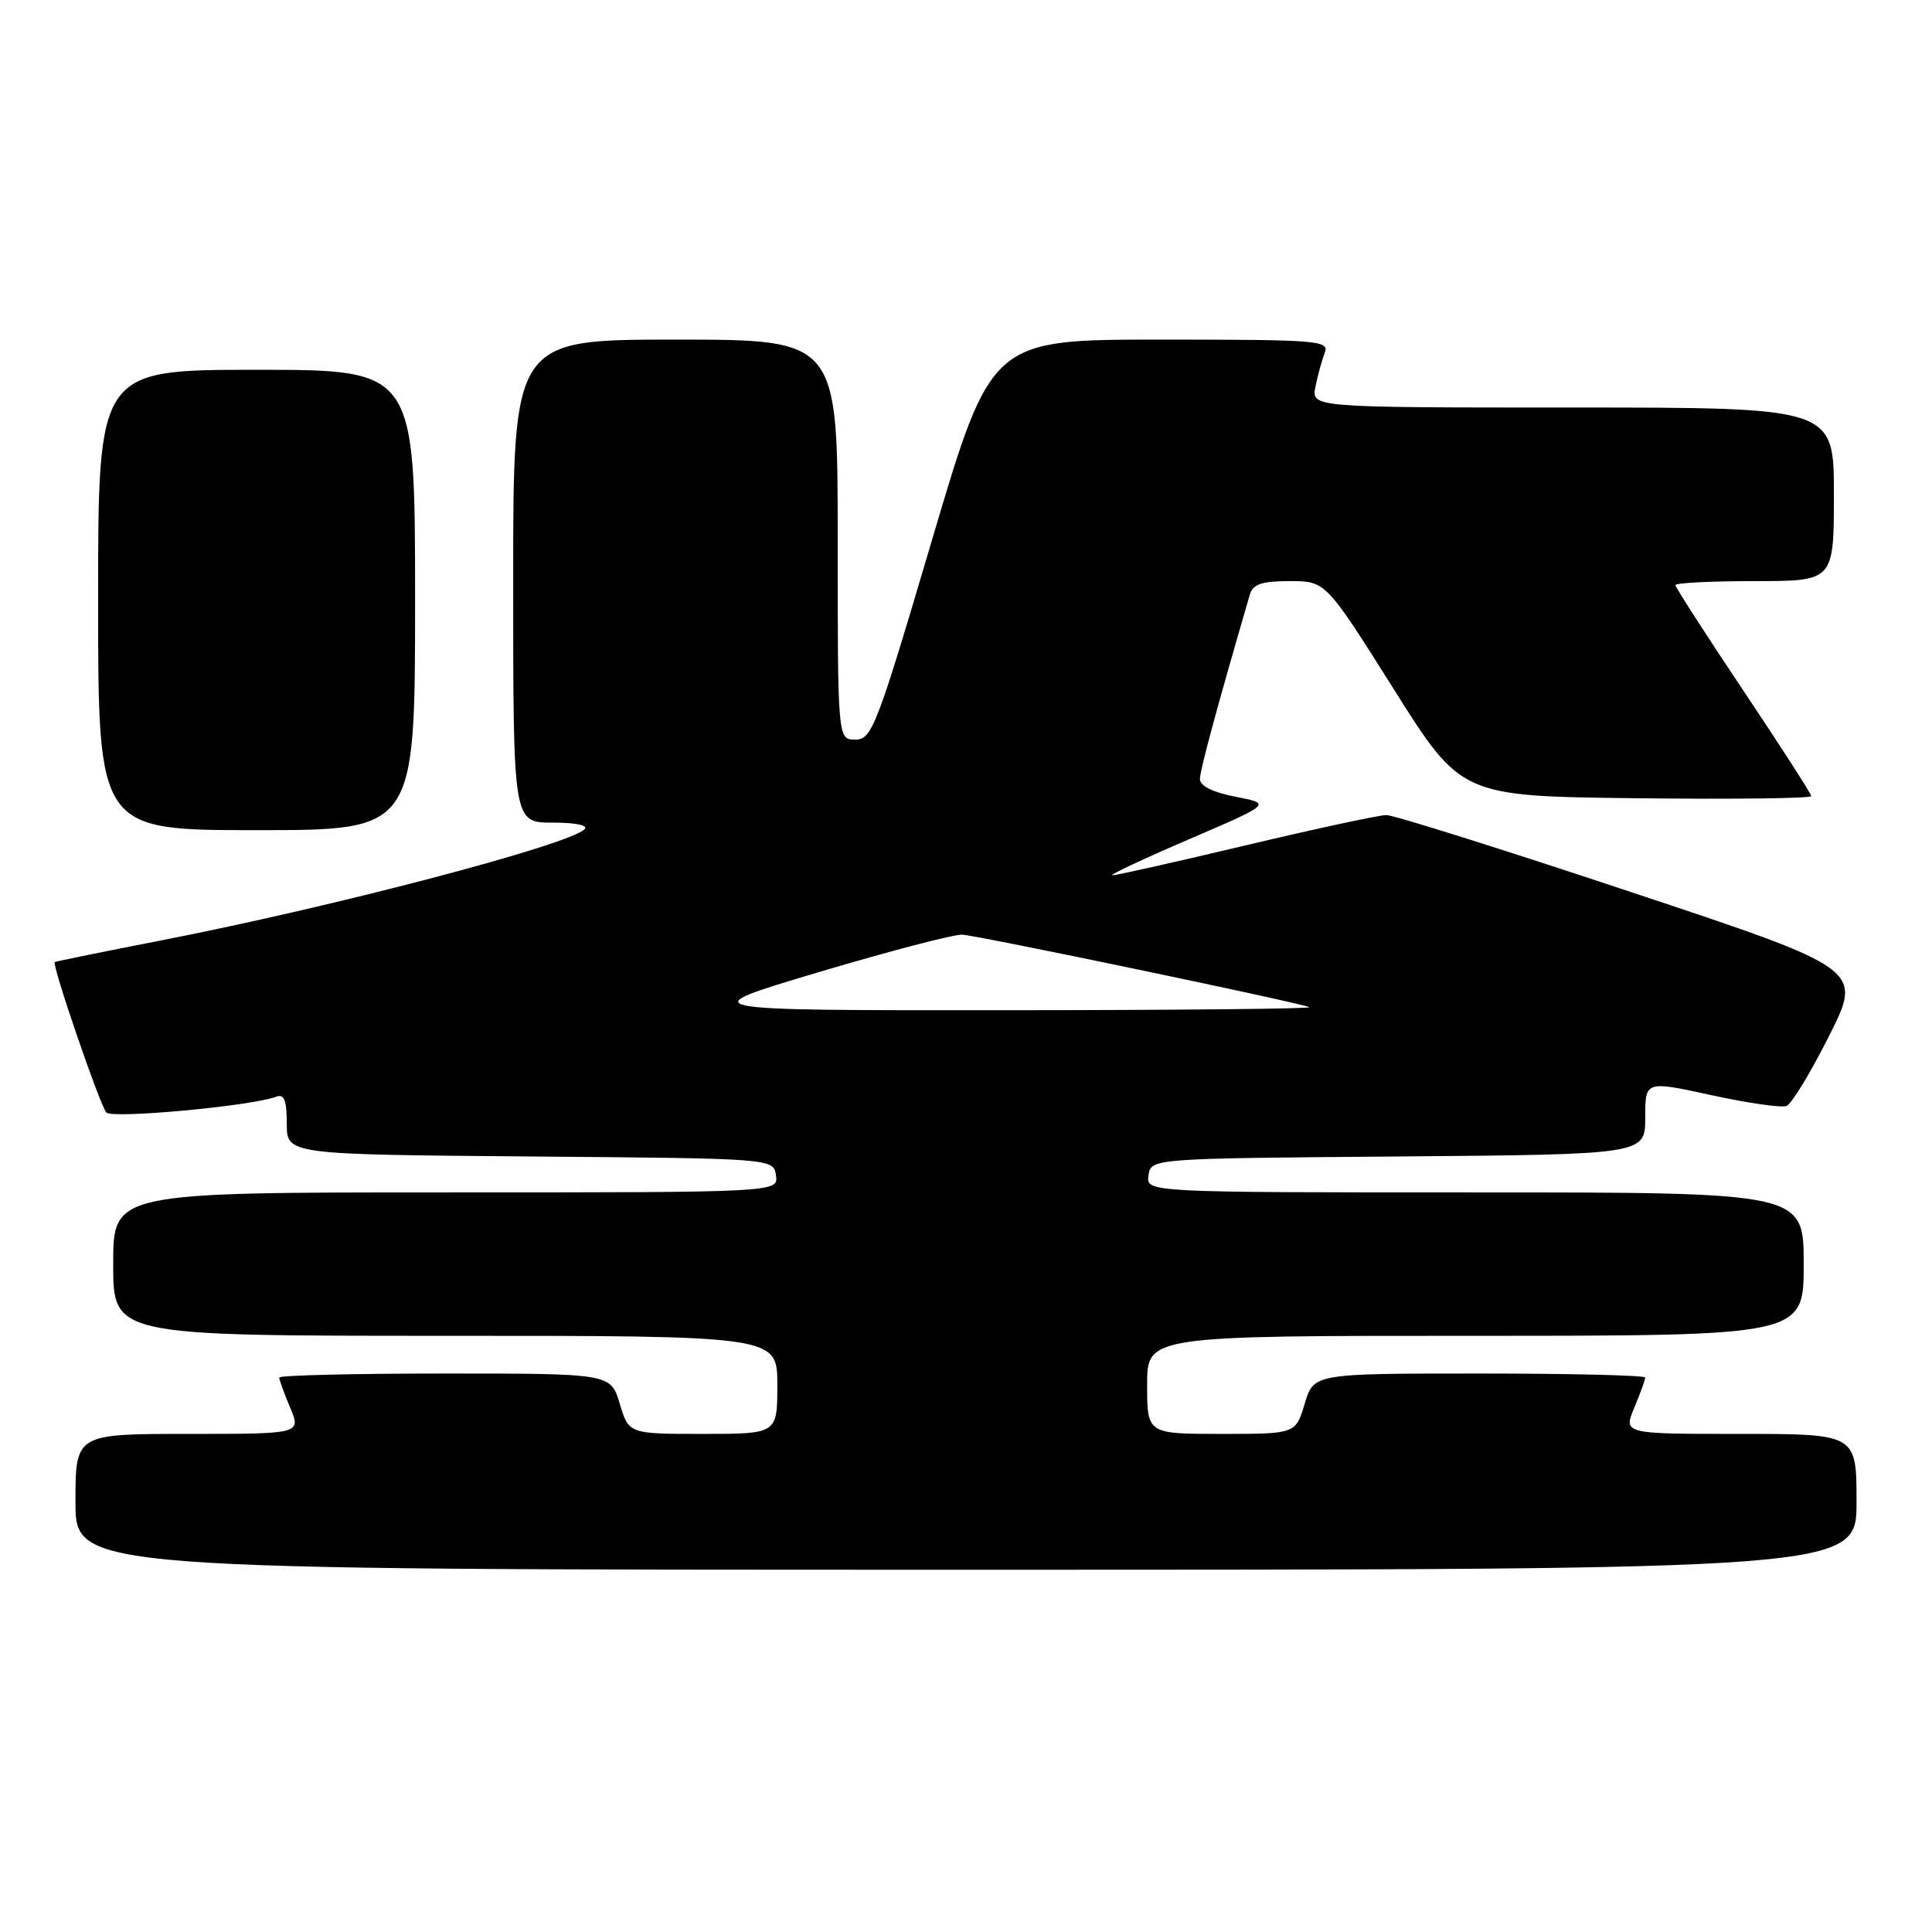 <?xml version="1.0" encoding="UTF-8" standalone="no"?>
<!DOCTYPE svg PUBLIC "-//W3C//DTD SVG 1.1//EN" "http://www.w3.org/Graphics/SVG/1.1/DTD/svg11.dtd" >
<svg xmlns="http://www.w3.org/2000/svg" xmlns:xlink="http://www.w3.org/1999/xlink" version="1.1" viewBox="0 0 256 256">
 <g >
 <path fill="currentColor"
d=" M 246.00 199.00 C 246.00 190.00 246.00 190.00 230.55 190.00 C 215.10 190.00 215.10 190.00 216.55 186.53 C 217.35 184.62 218.00 182.82 218.00 182.53 C 218.00 182.24 208.12 182.00 196.04 182.00 C 174.08 182.00 174.08 182.00 172.88 186.00 C 171.68 190.00 171.68 190.00 161.84 190.00 C 152.00 190.00 152.00 190.00 152.00 183.50 C 152.00 177.00 152.00 177.00 195.50 177.00 C 239.00 177.00 239.00 177.00 239.00 167.50 C 239.00 158.00 239.00 158.00 195.43 158.00 C 151.86 158.00 151.86 158.00 152.18 155.75 C 152.50 153.50 152.50 153.50 185.25 153.24 C 218.00 152.97 218.00 152.97 218.00 148.09 C 218.00 143.20 218.00 143.20 226.75 145.11 C 231.56 146.16 236.05 146.81 236.72 146.55 C 237.39 146.30 239.93 142.11 242.37 137.25 C 246.81 128.41 246.81 128.41 216.14 118.21 C 199.27 112.59 184.67 108.00 183.71 108.00 C 182.74 108.00 174.38 109.80 165.12 112.00 C 155.87 114.20 147.89 115.99 147.40 115.98 C 146.90 115.97 151.45 113.83 157.50 111.23 C 168.50 106.50 168.50 106.50 163.75 105.58 C 160.72 105.00 159.00 104.15 159.00 103.23 C 159.00 102.06 161.20 93.93 165.62 78.75 C 166.02 77.40 167.22 77.00 170.90 77.00 C 175.66 77.00 175.66 77.00 184.64 91.25 C 193.61 105.50 193.61 105.50 216.80 105.77 C 229.56 105.92 240.00 105.79 240.00 105.49 C 240.00 105.19 235.95 98.90 231.00 91.50 C 226.05 84.10 222.00 77.82 222.00 77.53 C 222.00 77.24 226.72 77.00 232.50 77.00 C 243.00 77.00 243.00 77.00 243.00 65.50 C 243.00 54.00 243.00 54.00 208.38 54.00 C 173.75 54.00 173.75 54.00 174.30 51.25 C 174.61 49.74 175.16 47.71 175.54 46.75 C 176.17 45.12 174.74 45.00 153.78 45.00 C 131.35 45.00 131.35 45.00 123.51 71.50 C 116.16 96.37 115.53 98.00 113.34 98.00 C 111.00 98.00 111.00 98.00 111.00 71.50 C 111.00 45.00 111.00 45.00 89.50 45.00 C 68.00 45.00 68.00 45.00 68.00 77.00 C 68.00 109.00 68.00 109.00 73.20 109.00 C 76.30 109.00 78.02 109.36 77.45 109.89 C 75.20 112.02 44.17 120.16 21.50 124.58 C 13.80 126.08 7.39 127.39 7.26 127.48 C 6.83 127.78 13.24 146.48 14.09 147.41 C 14.87 148.27 33.39 146.55 36.60 145.32 C 37.66 144.92 38.00 145.78 38.00 148.88 C 38.00 152.97 38.00 152.97 70.25 153.24 C 102.50 153.50 102.50 153.50 102.82 155.75 C 103.14 158.00 103.14 158.00 59.07 158.00 C 15.00 158.00 15.00 158.00 15.00 167.50 C 15.00 177.00 15.00 177.00 59.00 177.00 C 103.00 177.00 103.00 177.00 103.00 183.50 C 103.00 190.00 103.00 190.00 93.16 190.00 C 83.32 190.00 83.32 190.00 82.12 186.00 C 80.92 182.00 80.92 182.00 58.96 182.00 C 46.88 182.00 37.00 182.24 37.00 182.53 C 37.00 182.82 37.65 184.62 38.45 186.53 C 39.90 190.00 39.90 190.00 24.95 190.00 C 10.00 190.00 10.00 190.00 10.00 199.00 C 10.00 208.00 10.00 208.00 128.00 208.00 C 246.00 208.00 246.00 208.00 246.00 199.00 Z  M 55.00 79.50 C 55.00 49.00 55.00 49.00 34.00 49.00 C 13.00 49.00 13.00 49.00 13.00 79.50 C 13.00 110.00 13.00 110.00 34.00 110.00 C 55.00 110.00 55.00 110.00 55.00 79.50 Z  M 108.50 128.81 C 117.85 126.03 126.40 123.79 127.50 123.85 C 129.55 123.95 171.70 132.75 173.50 133.45 C 174.05 133.67 155.82 133.85 133.00 133.86 C 91.50 133.88 91.50 133.88 108.50 128.81 Z "/>
</g>
</svg>